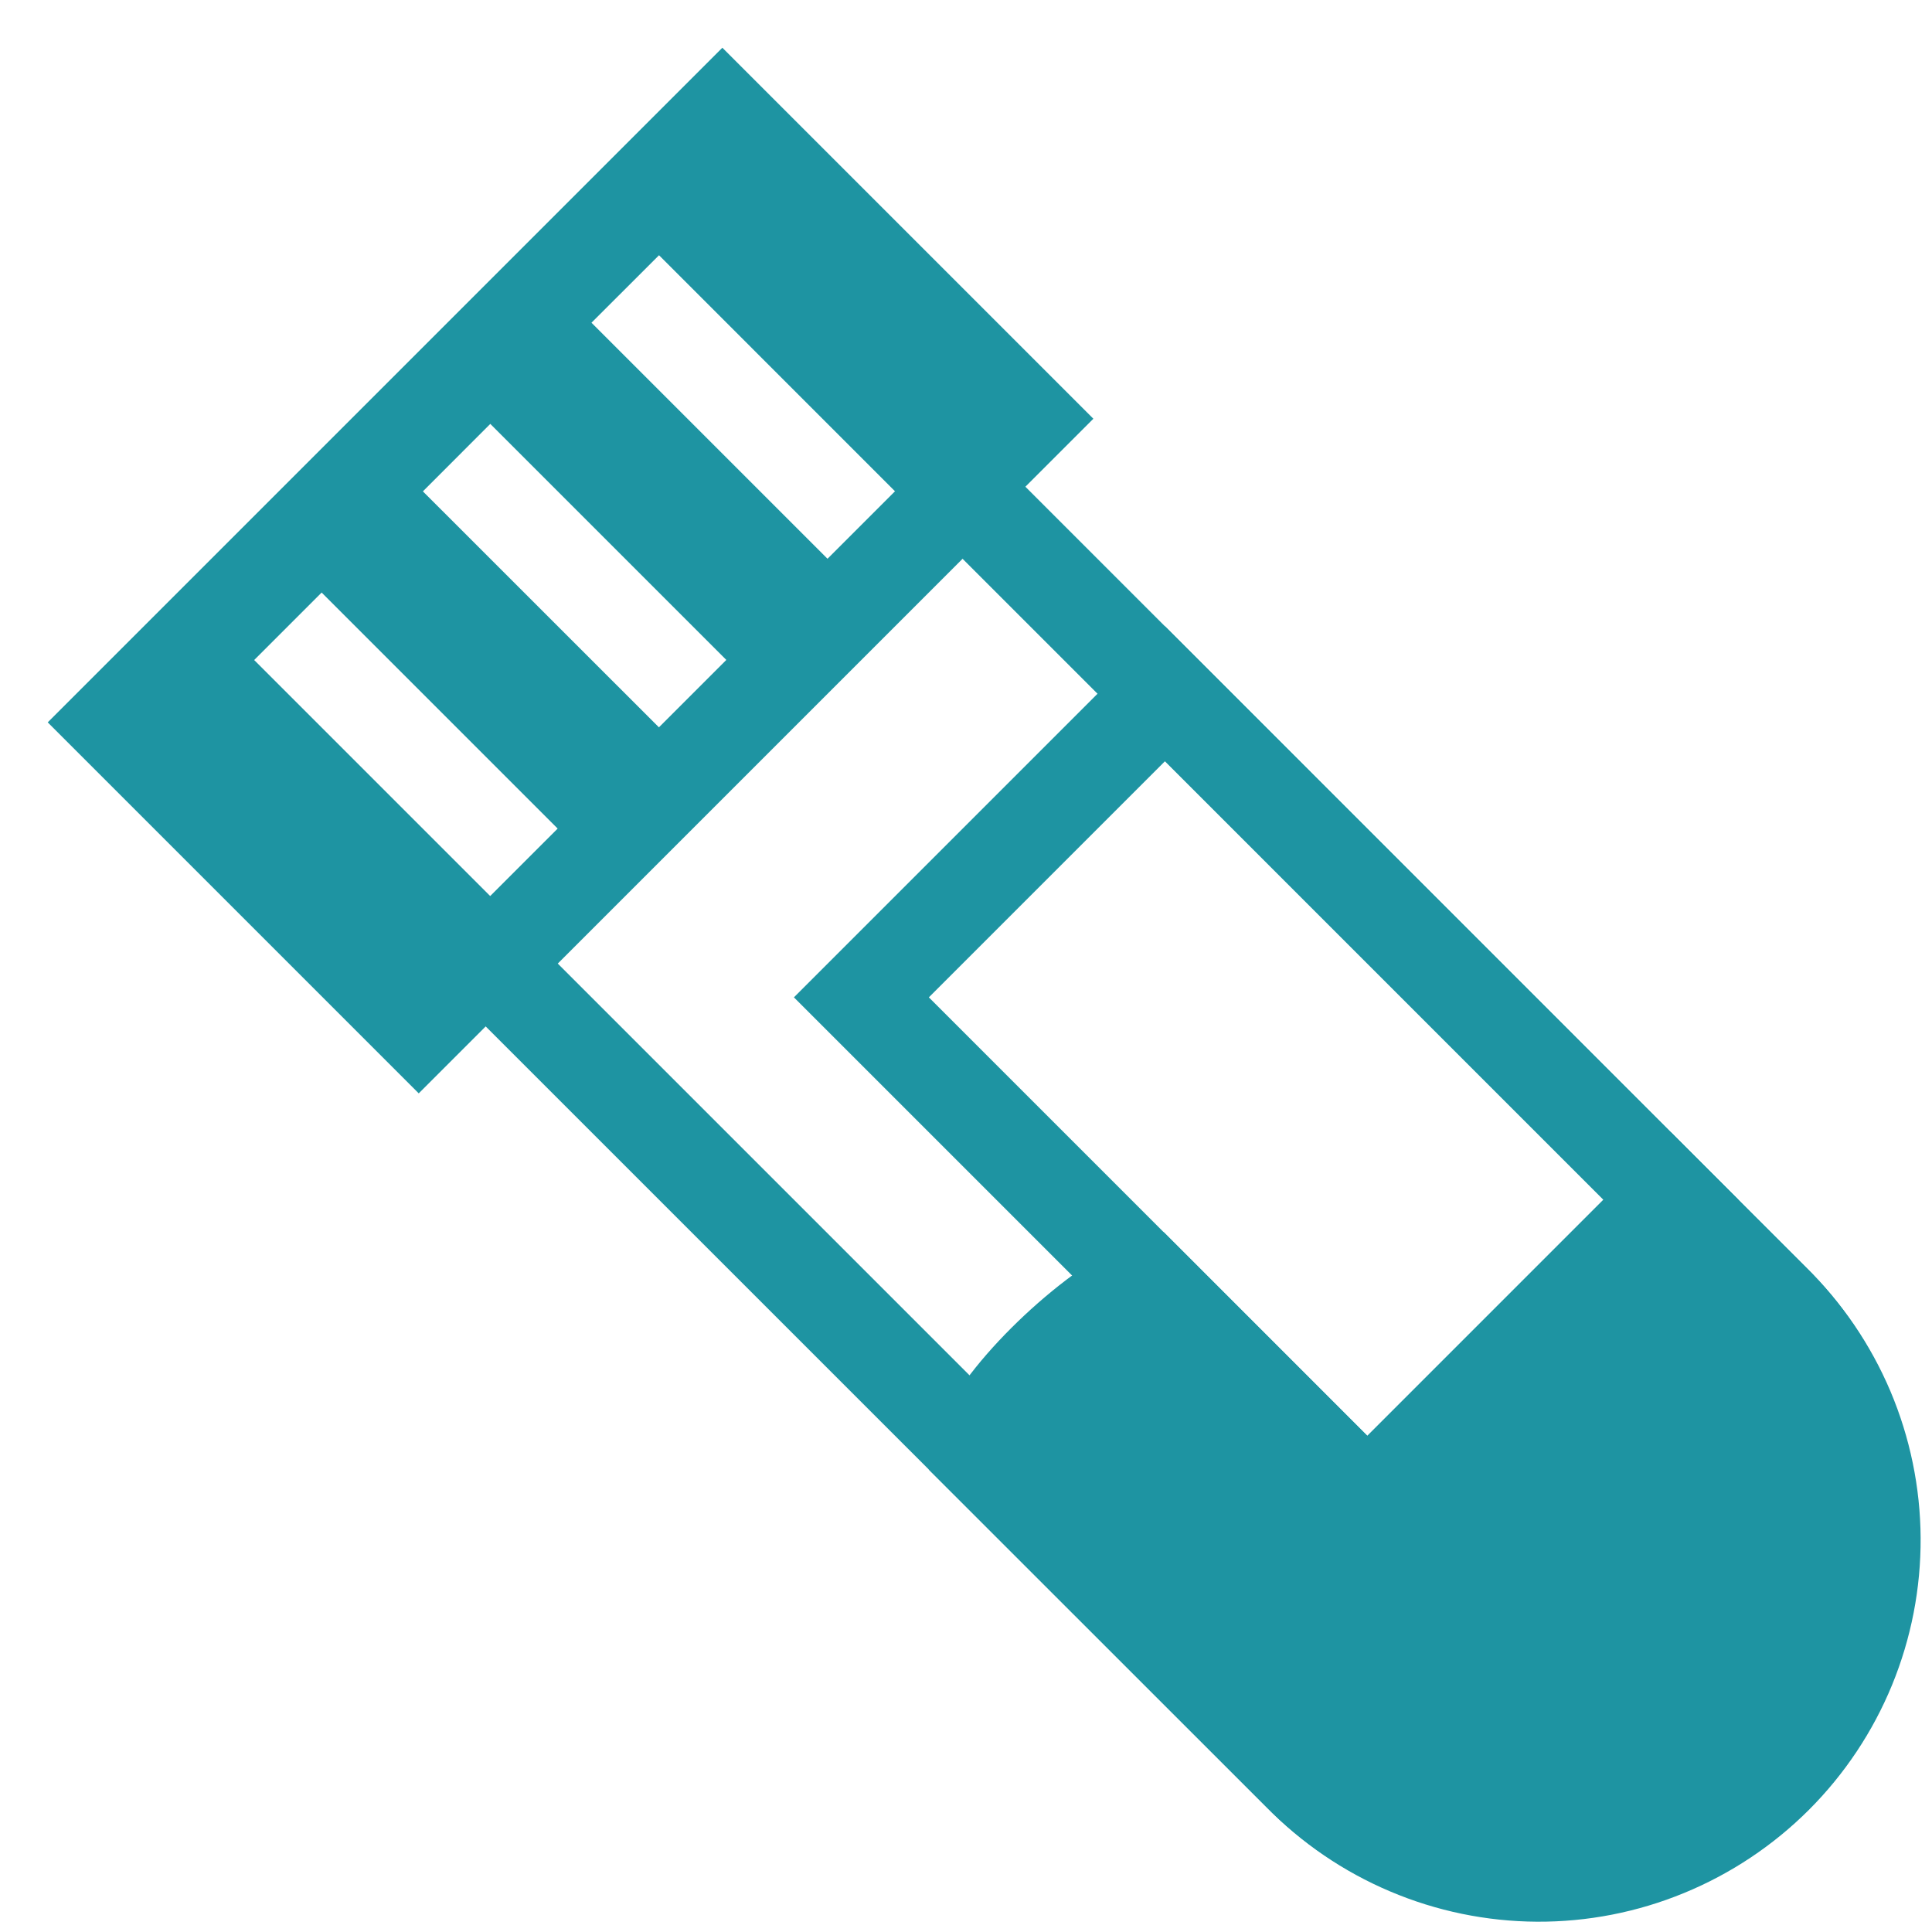 <svg width="27" height="27" viewBox="0 0 27 27" fill="none" xmlns="http://www.w3.org/2000/svg">
<path fill-rule="evenodd" clip-rule="evenodd" d="M10.095 0.667L0.667 10.095L5.852 15.28L15.28 5.852L10.095 0.667ZM9.21 3.567L8.266 4.51L11.566 7.81L12.509 6.867L9.21 3.567ZM6.852 5.924L5.91 6.867L9.21 10.166L10.152 9.224L6.852 5.924ZM4.495 8.281L3.552 9.224L6.852 12.524L7.795 11.581L4.495 8.281Z" fill="#1E94A2"/>
<path fill-rule="evenodd" clip-rule="evenodd" d="M5.909 13.466L13.452 5.924L25.236 17.709C25.741 18.202 26.142 18.791 26.418 19.44C26.693 20.09 26.837 20.787 26.841 21.492C26.845 22.198 26.709 22.897 26.441 23.55C26.173 24.202 25.778 24.795 25.279 25.294C24.78 25.792 24.187 26.187 23.535 26.455C22.882 26.724 22.183 26.86 21.478 26.856C20.773 26.852 20.075 26.708 19.425 26.432C18.776 26.157 18.188 25.756 17.695 25.251L5.909 13.466ZM7.795 13.466L18.637 24.308C19.389 25.049 20.404 25.461 21.459 25.457C22.514 25.453 23.525 25.032 24.271 24.286C25.017 23.539 25.438 22.529 25.442 21.473C25.447 20.418 25.034 19.404 24.294 18.652L13.452 7.809L7.795 13.466Z" fill="#1E94A2"/>
<path fill-rule="evenodd" clip-rule="evenodd" d="M11.095 13.938L16.281 8.752L24.294 16.766L19.109 21.952L11.095 13.938ZM12.981 13.938L19.109 20.066L22.409 16.766L16.281 10.638L12.981 13.938Z" fill="#1E94A2"/>
<path fill-rule="evenodd" clip-rule="evenodd" d="M16.044 17.944C15.101 18.416 13.922 19.594 13.687 20.302L18.165 24.78C19.04 25.655 20.227 26.147 21.465 26.147C22.703 26.147 23.89 25.655 24.765 24.78C25.64 23.905 26.132 22.718 26.132 21.48C26.132 20.243 25.64 19.056 24.765 18.18L23.351 16.767L19.108 21.009L16.044 17.944Z" fill="#1E94A2"/>
<path fill-rule="evenodd" clip-rule="evenodd" d="M14.504 20.175L18.637 24.308C19.387 25.059 20.405 25.48 21.466 25.48C22.526 25.48 23.544 25.059 24.294 24.309C25.044 23.559 25.466 22.541 25.466 21.48C25.466 20.419 25.045 19.402 24.294 18.652L23.351 17.709L19.109 21.952L15.939 18.782C15.629 18.996 15.339 19.239 15.072 19.506C14.863 19.712 14.673 19.936 14.504 20.175ZM14.129 18.563C14.604 18.088 15.191 17.626 15.746 17.348L15.826 17.308L16.264 17.22L19.109 20.066L23.351 15.824L25.238 17.709C25.738 18.203 26.136 18.791 26.407 19.44C26.68 20.088 26.821 20.784 26.823 21.487C26.825 22.19 26.688 22.887 26.42 23.537C26.152 24.187 25.758 24.777 25.26 25.274C24.763 25.771 24.173 26.165 23.523 26.433C22.873 26.702 22.176 26.838 21.473 26.836C20.77 26.834 20.074 26.693 19.426 26.421C18.777 26.149 18.189 25.751 17.695 25.251L12.98 20.538L13.036 20.148L13.055 20.091C13.224 19.584 13.671 19.021 14.129 18.563Z" fill="#1E94A2"/>
</svg>
